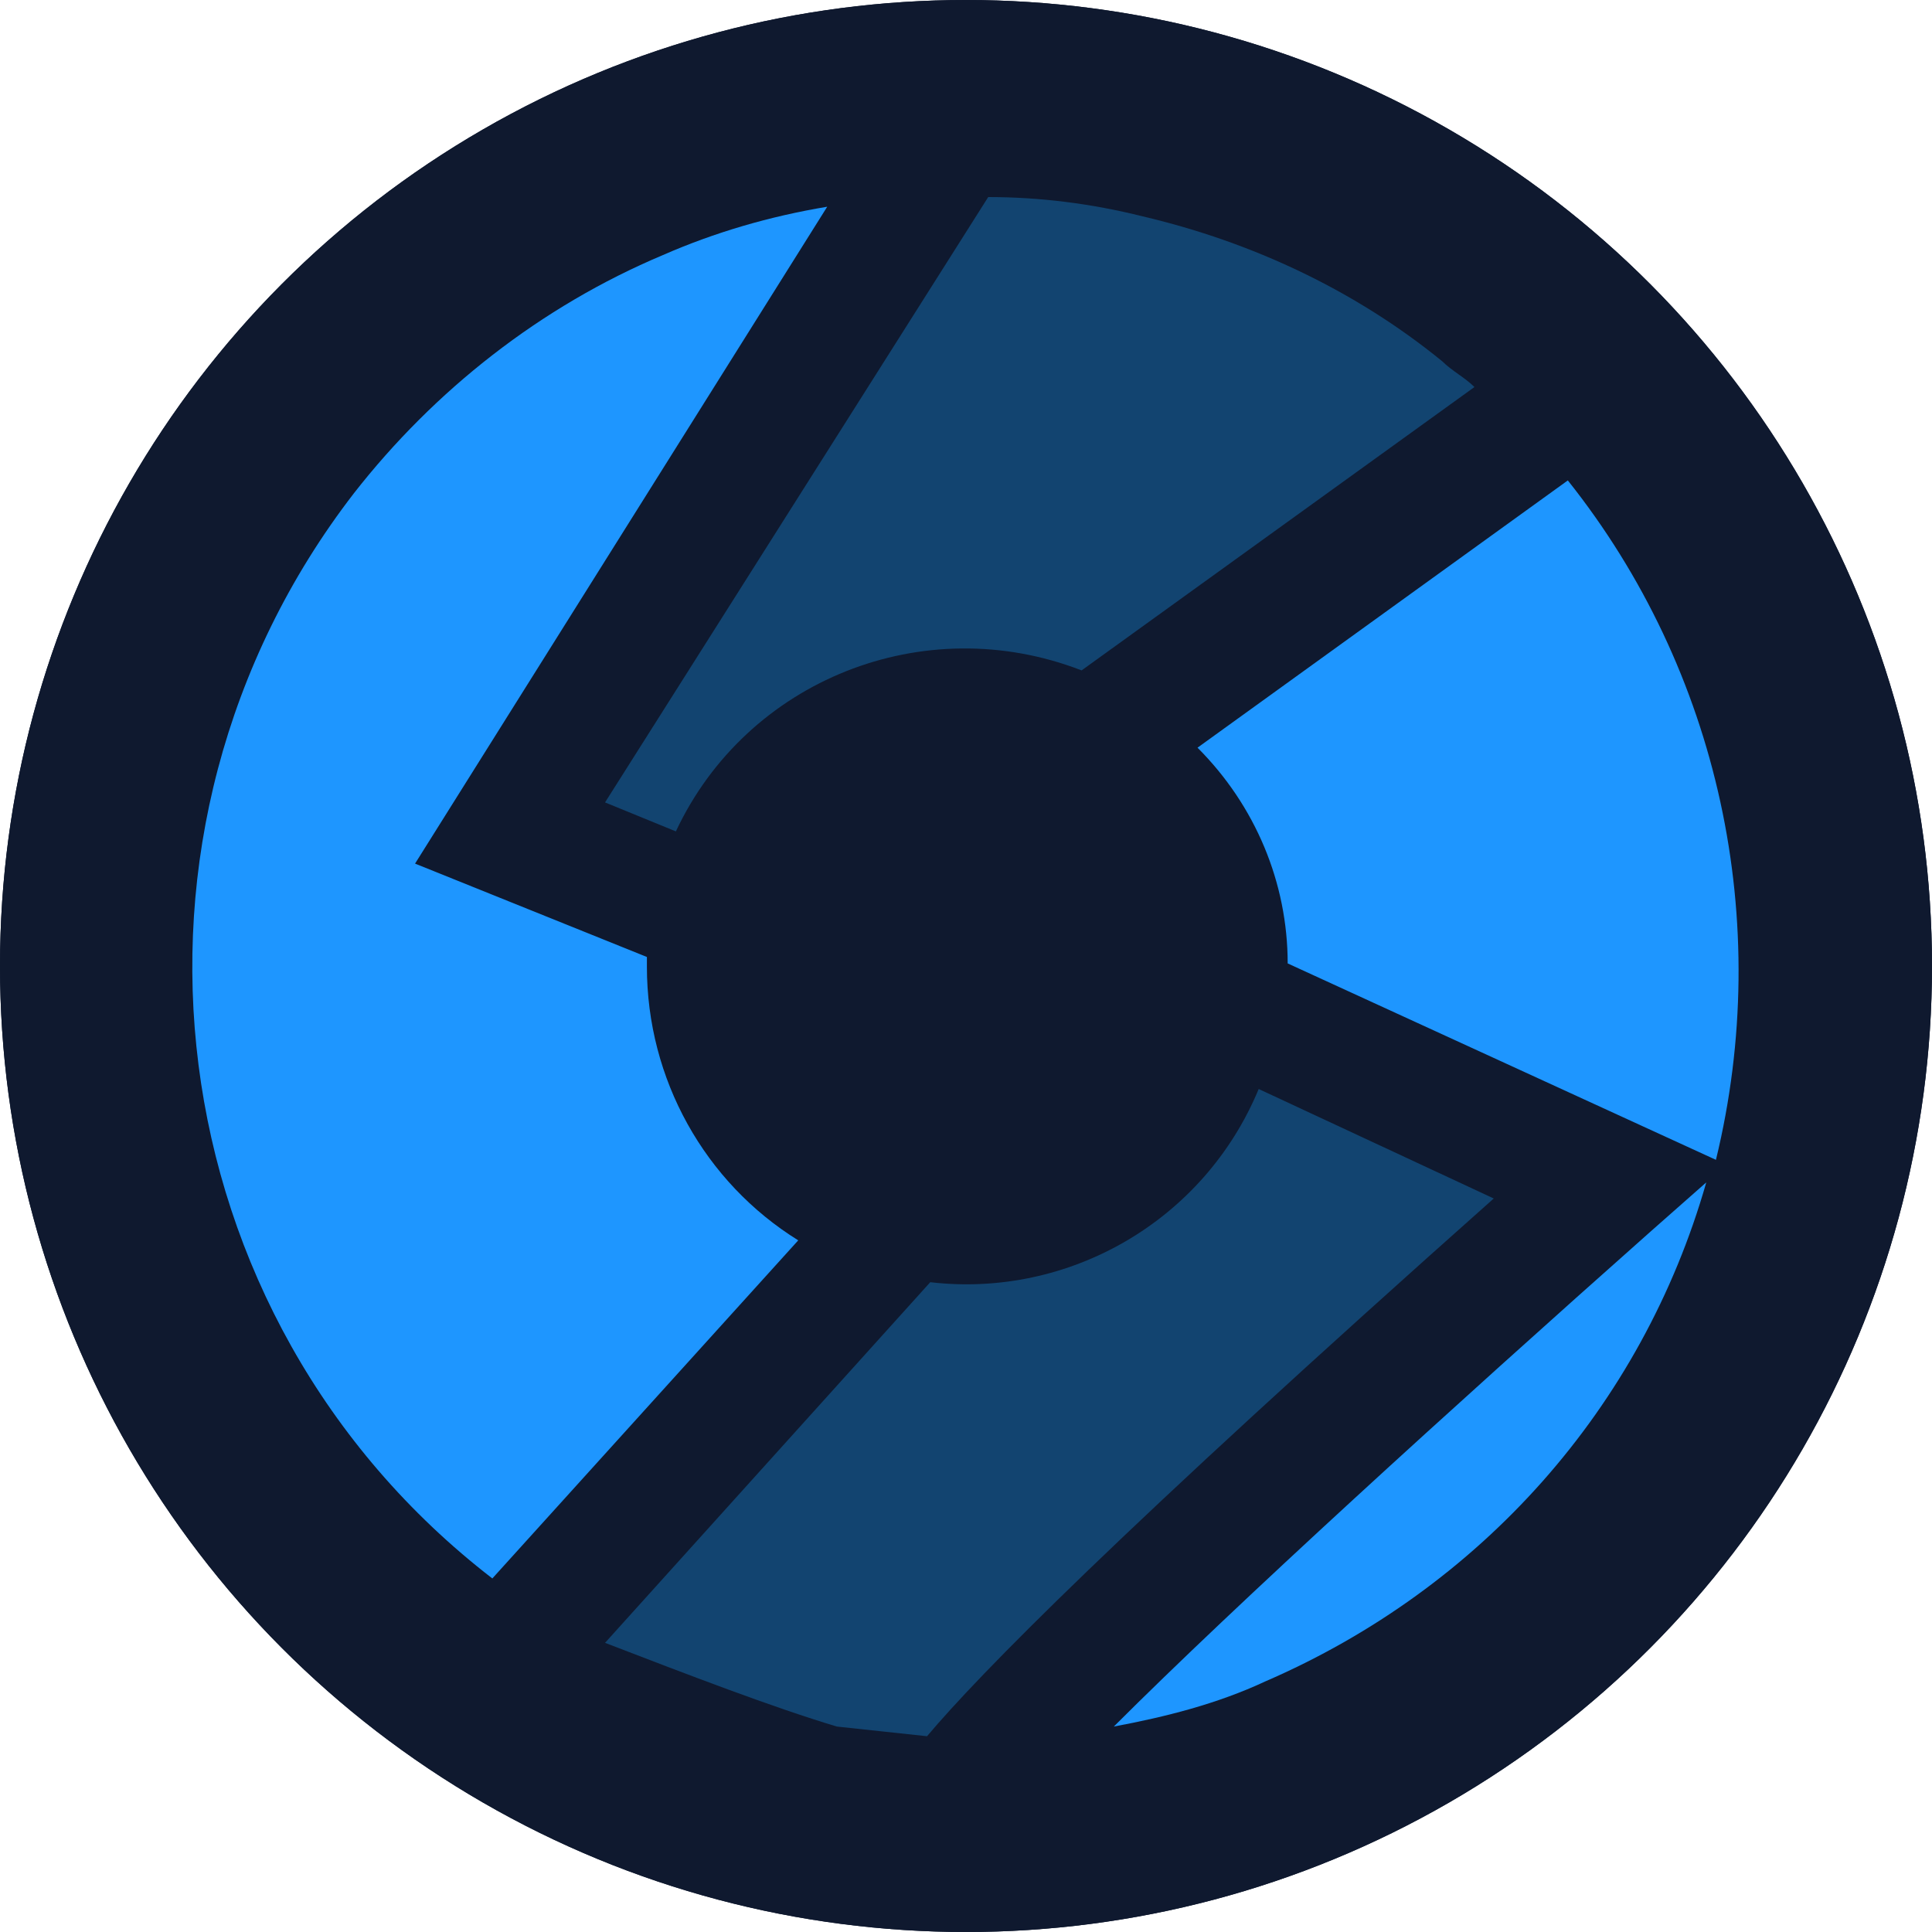 <?xml version="1.0" encoding="utf-8"?>
<!-- Generator: Adobe Illustrator 25.2.3, SVG Export Plug-In . SVG Version: 6.00 Build 0)  -->
<svg version="1.1" id="Layer_1" xmlns="http://www.w3.org/2000/svg" xmlns:xlink="http://www.w3.org/1999/xlink" x="0px" y="0px" width="60px" height="60px"
	  style="enable-background:new 0 0 60 60;" xml:space="preserve">
<style type="text/css">
	.st0{fill:#0F192F;}
	.st1{fill:#124470;}
	.st2{fill:#1E96FF;}
</style>
<g transform="translate(-517.21 -513.78)">
	<g transform="translate(503.71 504.28)">
		<g transform="matrix(1, 0, 0, 1, 13.5, 9.5)">
			<circle class="st0" cx="30" cy="30" r="30"/>
		</g>
		<g transform="matrix(1, 0, 0, 1, 13.5, 9.5)">
			<circle class="st0" cx="30" cy="30" r="30"/>
		</g>
	</g>
	<path class="st1" d="M563.6,551c-11.7,10.4-16,14.8-17.6,16.7c-0.9-0.1-1.9-0.2-2.8-0.3c-2-0.6-4.6-1.6-7.2-2.6l10.1-11.2
		c4.3,0.5,8.5-1.9,10.2-6L563.6,551z"/>
	<path class="st2" d="M568.5,552l1.7-1.5c-2,7-7,12.6-13.7,15.5c-1.5,0.7-3.1,1.1-4.7,1.4C555.6,563.6,562.3,557.5,568.5,552z"/>
	<path class="st2" d="M570.5,549.8l-13.3-6.1c0-2.5-1-4.9-2.8-6.7l11.5-8.3C570.6,534.6,572.3,542.4,570.5,549.8L570.5,549.8z"/>
	<path class="st2" d="M542,552.3l-9.5,10.5c-10.5-8.1-12.4-23.2-4.3-33.7c2.5-3.2,5.8-5.8,9.6-7.4c1.6-0.7,3.3-1.2,5.1-1.5
		l-12.8,20.4l7.2,2.9c0,0.1,0,0.2,0,0.3C537.3,547.3,539.1,550.5,542,552.3z"/>
	<path class="st1" d="M536,538.7l11.9-18.8c1.6,0,3.2,0.2,4.8,0.6c3.4,0.8,6.6,2.3,9.3,4.5c0.3,0.3,0.7,0.5,1,0.8l-12.2,8.8
		c-4.9-1.9-10.4,0.3-12.6,5L536,538.7z"/>
</g>
</svg>
